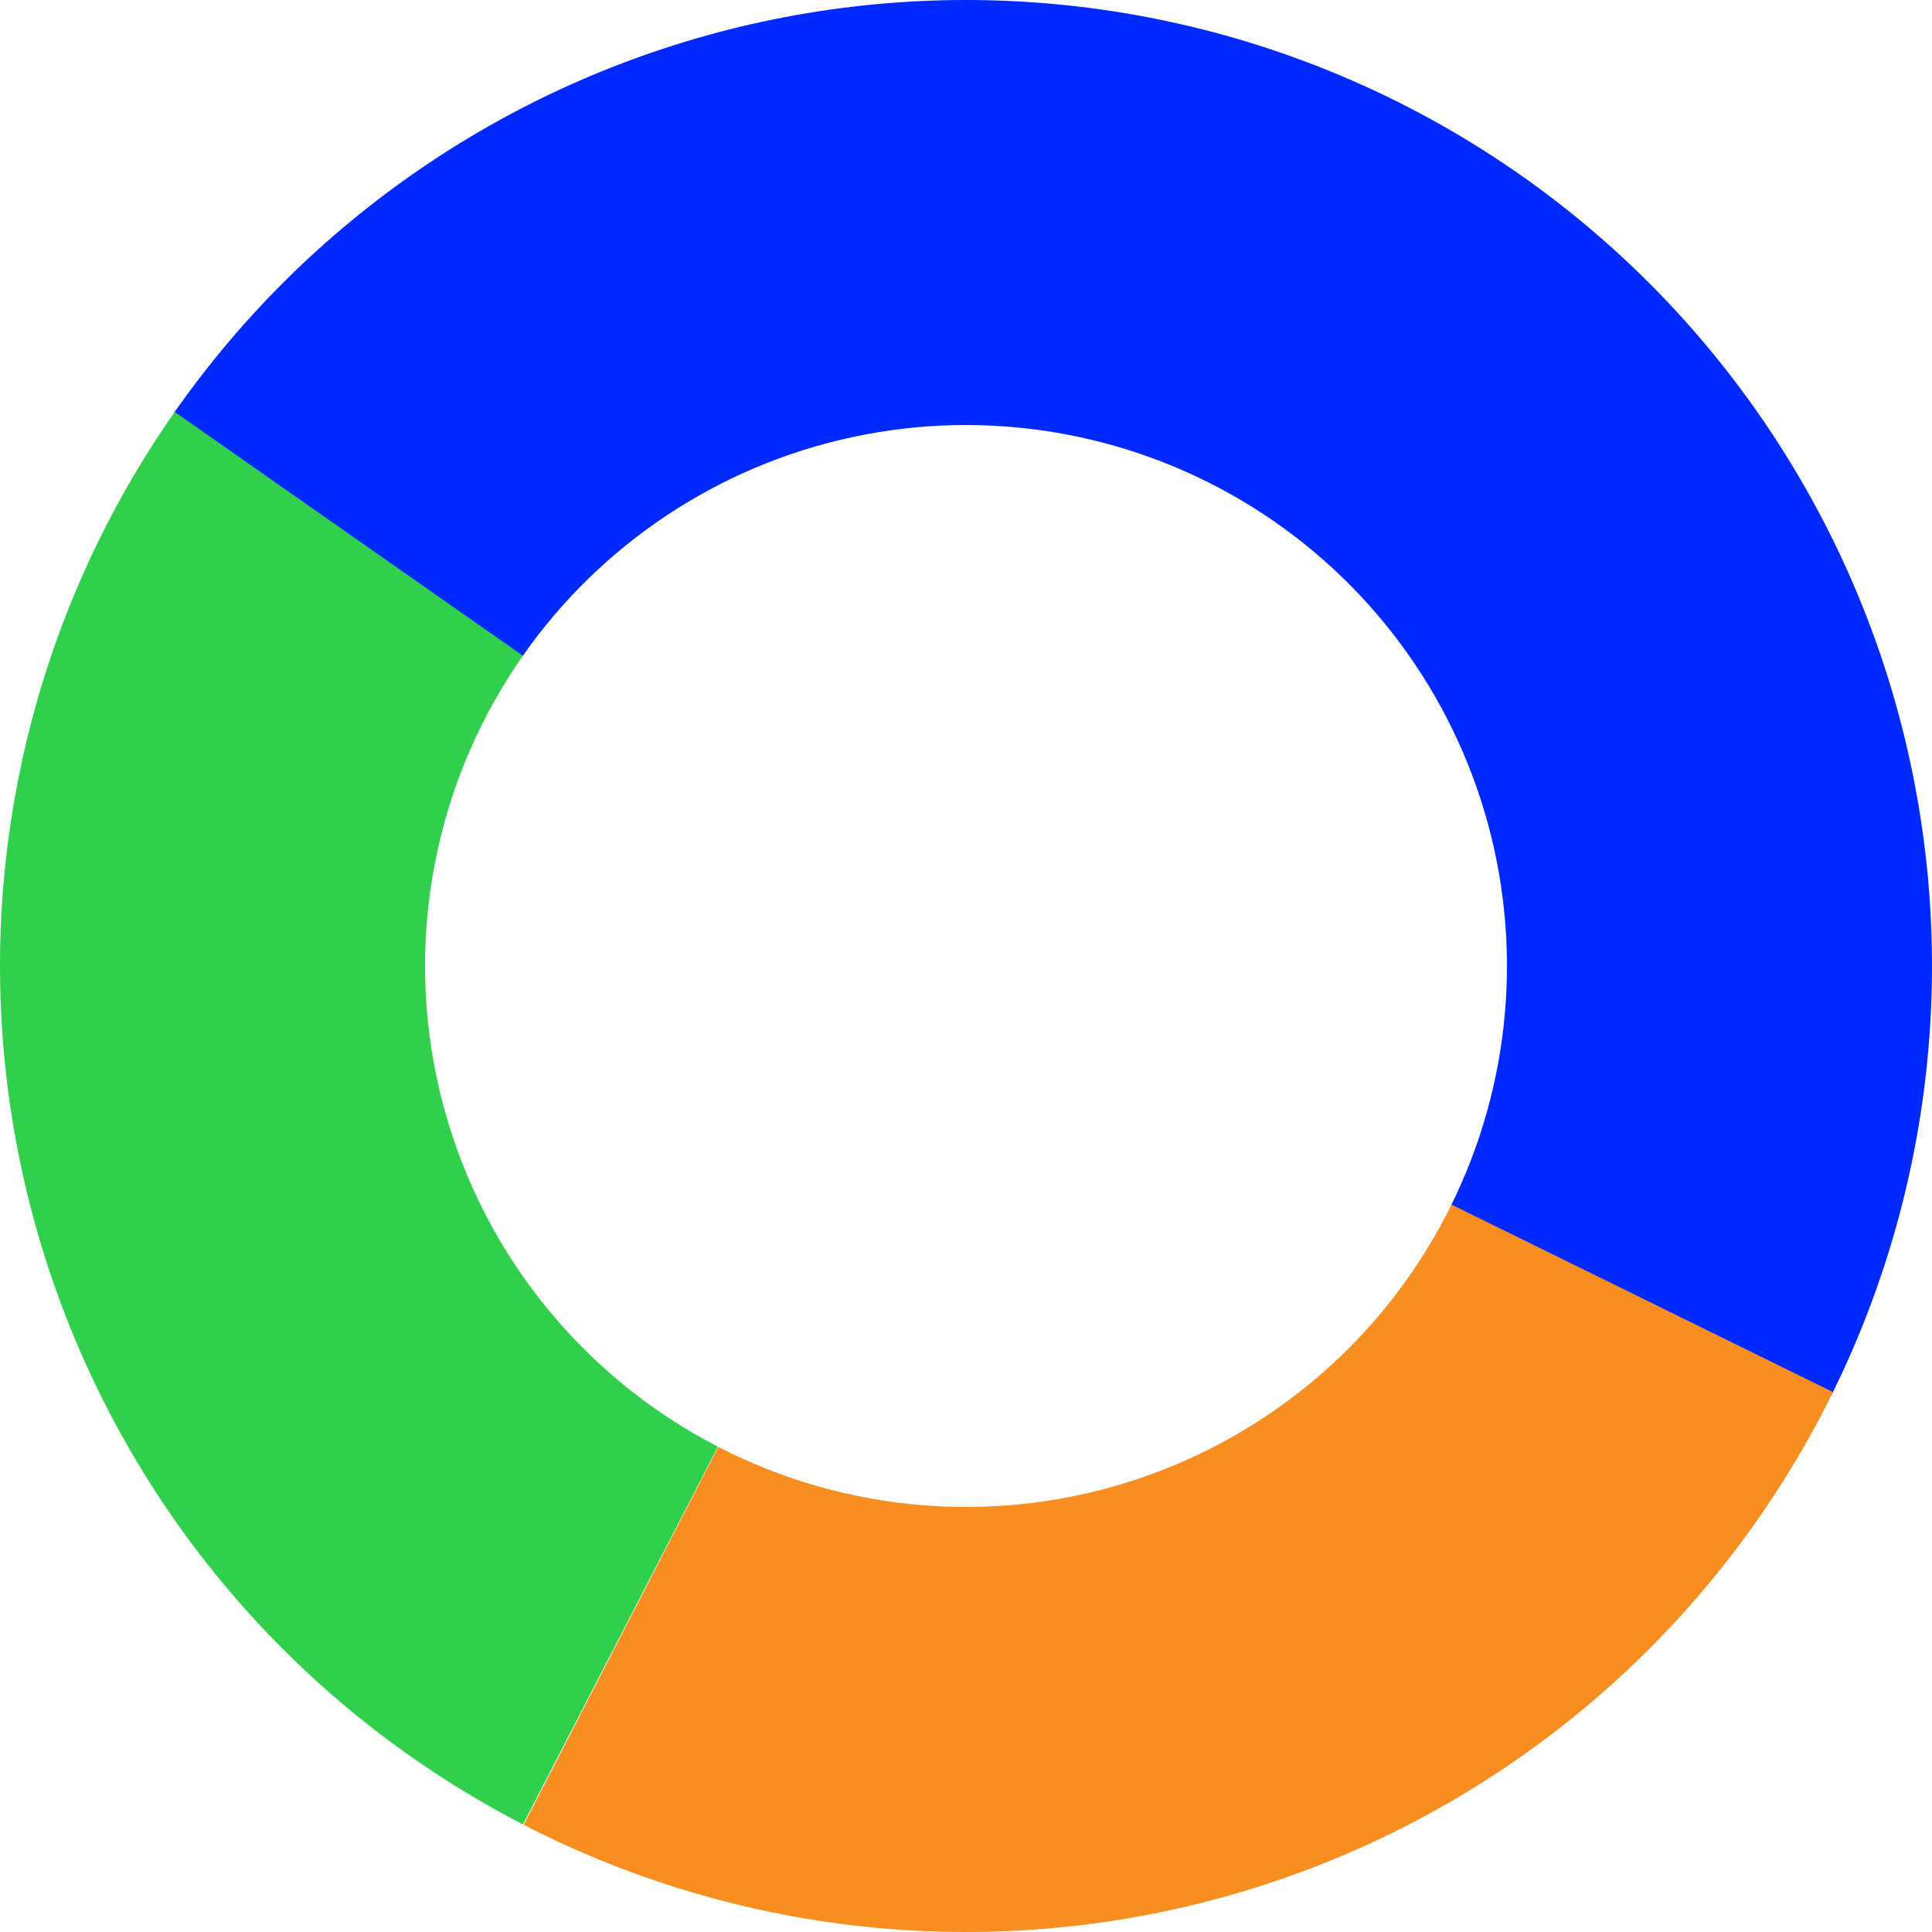 <svg width="300" height="300" viewBox="0 0 300 300" fill="none" xmlns="http://www.w3.org/2000/svg">
<path d="M81.204 283.293C62.093 273.43 45.327 259.572 32.042 242.661C18.757 225.749 9.264 206.178 4.207 185.275C-0.851 164.373 -1.354 142.627 2.73 121.513C6.814 100.398 15.391 80.409 27.878 62.9L81.612 101.224C74.619 111.029 69.816 122.223 67.529 134.047C65.242 145.871 65.524 158.049 68.356 169.754C71.188 181.46 76.504 192.419 83.944 201.89C91.383 211.361 100.772 219.121 111.474 224.644L81.204 283.293Z" fill="#30D04D"/>
<path d="M27.127 63.964C48.824 32.978 81.426 11.333 118.404 3.366C155.382 -4.602 194.004 1.695 226.536 20.995C259.068 40.296 283.107 71.175 293.838 107.448C304.568 143.721 301.199 182.708 284.403 216.601L225.266 187.297C234.671 168.317 236.558 146.483 230.549 126.171C224.54 105.858 211.078 88.566 192.86 77.757C174.642 66.949 153.014 63.423 132.306 67.885C111.598 72.347 93.341 84.468 81.191 101.82L27.127 63.964Z" fill="#0029FF"/>
<path d="M284.622 216.159C275.829 234.051 263.557 250.011 248.525 263.106C233.492 276.2 216 286.167 197.071 292.423C178.141 298.679 158.155 301.099 138.28 299.541C118.405 297.984 99.039 292.48 81.316 283.351L111.537 224.677C121.462 229.789 132.307 232.871 143.437 233.743C154.567 234.616 165.759 233.26 176.36 229.757C186.96 226.254 196.756 220.672 205.174 213.339C213.592 206.006 220.464 197.069 225.388 187.049L284.622 216.159Z" fill="#F78E1F"/>
</svg>
